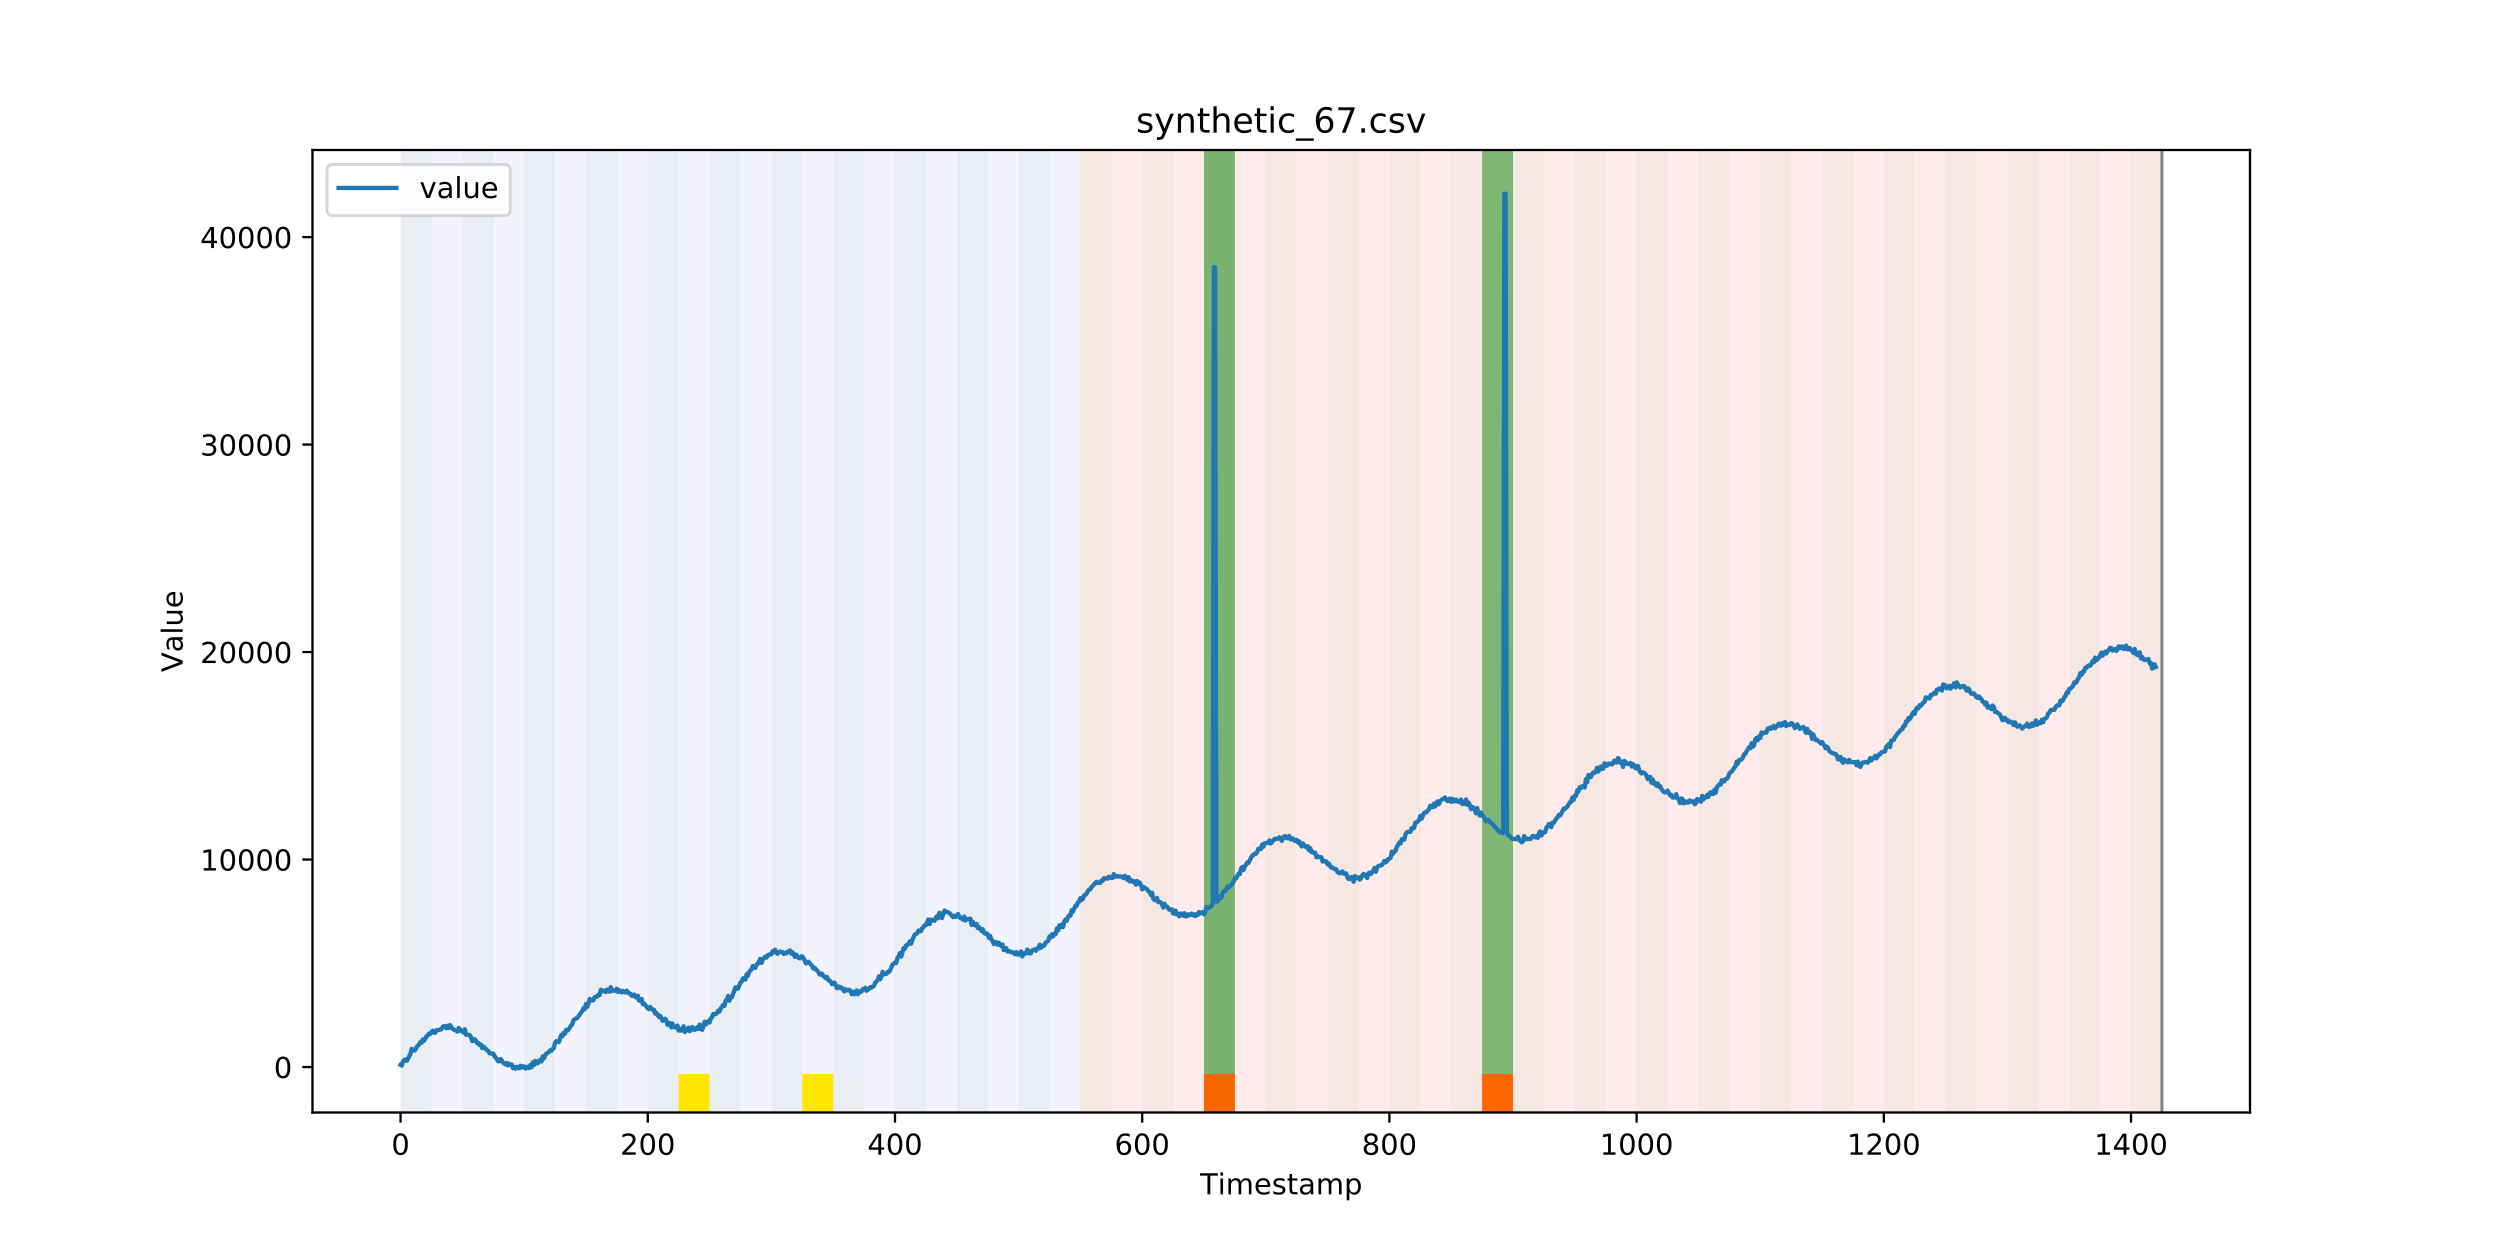 <?xml version="1.0" encoding="utf-8" standalone="no"?>
<!DOCTYPE svg PUBLIC "-//W3C//DTD SVG 1.1//EN"
  "http://www.w3.org/Graphics/SVG/1.1/DTD/svg11.dtd">
<!-- Created with matplotlib (https://matplotlib.org/) -->
<svg height="432pt" version="1.1" viewBox="0 0 864 432" width="864pt" xmlns="http://www.w3.org/2000/svg" xmlns:xlink="http://www.w3.org/1999/xlink">
 <defs>
  <style type="text/css">
*{stroke-linecap:butt;stroke-linejoin:round;}
  </style>
 </defs>
 <g id="figure_1">
  <g id="patch_1">
   <path d="M 0 432 
L 864 432 
L 864 0 
L 0 0 
z
" style="fill:#ffffff;"/>
  </g>
  <g id="axes_1">
   <g id="patch_2">
    <path d="M 108 384.48 
L 777.6 384.48 
L 777.6 51.84 
L 108 51.84 
z
" style="fill:#ffffff;"/>
   </g>
   <g id="patch_3">
    <path clip-path="url(#p580ab14c94)" d="M 138.436 384.48 
L 138.436 51.84 
L 373.384 51.84 
L 373.384 384.48 
z
" style="fill:#0000ff;opacity:0.05;"/>
   </g>
   <g id="patch_4">
    <path clip-path="url(#p580ab14c94)" d="M 373.384 384.48 
L 373.384 51.84 
L 747.164 51.84 
L 747.164 384.48 
z
" style="fill:#ff0000;opacity:0.08;"/>
   </g>
   <g id="patch_5">
    <path clip-path="url(#p580ab14c94)" d="M 138.436 384.48 
L 138.436 51.84 
L 149.116 51.84 
L 149.116 384.48 
z
" style="fill:#008000;opacity:0.04;"/>
   </g>
   <g id="patch_6">
    <path clip-path="url(#p580ab14c94)" d="M 159.795 384.48 
L 159.795 51.84 
L 170.475 51.84 
L 170.475 384.48 
z
" style="fill:#008000;opacity:0.04;"/>
   </g>
   <g id="patch_7">
    <path clip-path="url(#p580ab14c94)" d="M 181.154 384.48 
L 181.154 51.84 
L 191.833 51.84 
L 191.833 384.48 
z
" style="fill:#008000;opacity:0.04;"/>
   </g>
   <g id="patch_8">
    <path clip-path="url(#p580ab14c94)" d="M 416.101 384.48 
L 416.101 371.174 
L 426.781 371.174 
L 426.781 384.48 
z
" style="fill:#ff6600;"/>
   </g>
   <g id="patch_9">
    <path clip-path="url(#p580ab14c94)" d="M 202.513 384.48 
L 202.513 51.84 
L 213.192 51.84 
L 213.192 384.48 
z
" style="fill:#008000;opacity:0.04;"/>
   </g>
   <g id="patch_10">
    <path clip-path="url(#p580ab14c94)" d="M 223.872 384.48 
L 223.872 51.84 
L 234.551 51.84 
L 234.551 384.48 
z
" style="fill:#008000;opacity:0.04;"/>
   </g>
   <g id="patch_11">
    <path clip-path="url(#p580ab14c94)" d="M 234.551 384.48 
L 234.551 371.174 
L 245.231 371.174 
L 245.231 384.48 
z
" style="fill:#ffe500;"/>
   </g>
   <g id="patch_12">
    <path clip-path="url(#p580ab14c94)" d="M 245.231 384.48 
L 245.231 51.84 
L 255.91 51.84 
L 255.91 384.48 
z
" style="fill:#008000;opacity:0.04;"/>
   </g>
   <g id="patch_13">
    <path clip-path="url(#p580ab14c94)" d="M 266.589 384.48 
L 266.589 51.84 
L 277.269 51.84 
L 277.269 384.48 
z
" style="fill:#008000;opacity:0.04;"/>
   </g>
   <g id="patch_14">
    <path clip-path="url(#p580ab14c94)" d="M 277.269 384.48 
L 277.269 371.174 
L 287.948 371.174 
L 287.948 384.48 
z
" style="fill:#ffe500;"/>
   </g>
   <g id="patch_15">
    <path clip-path="url(#p580ab14c94)" d="M 512.216 384.48 
L 512.216 371.174 
L 522.896 371.174 
L 522.896 384.48 
z
" style="fill:#ff6600;"/>
   </g>
   <g id="patch_16">
    <path clip-path="url(#p580ab14c94)" d="M 287.948 384.48 
L 287.948 51.84 
L 298.628 51.84 
L 298.628 384.48 
z
" style="fill:#008000;opacity:0.04;"/>
   </g>
   <g id="patch_17">
    <path clip-path="url(#p580ab14c94)" d="M 309.307 384.48 
L 309.307 51.84 
L 319.987 51.84 
L 319.987 384.48 
z
" style="fill:#008000;opacity:0.04;"/>
   </g>
   <g id="patch_18">
    <path clip-path="url(#p580ab14c94)" d="M 330.666 384.48 
L 330.666 51.84 
L 341.345 51.84 
L 341.345 384.48 
z
" style="fill:#008000;opacity:0.04;"/>
   </g>
   <g id="patch_19">
    <path clip-path="url(#p580ab14c94)" d="M 352.025 384.48 
L 352.025 51.84 
L 362.704 51.84 
L 362.704 384.48 
z
" style="fill:#008000;opacity:0.04;"/>
   </g>
   <g id="patch_20">
    <path clip-path="url(#p580ab14c94)" d="M 373.384 384.48 
L 373.384 51.84 
L 384.063 51.84 
L 384.063 384.48 
z
" style="fill:#008000;opacity:0.04;"/>
   </g>
   <g id="patch_21">
    <path clip-path="url(#p580ab14c94)" d="M 394.743 384.48 
L 394.743 51.84 
L 405.422 51.84 
L 405.422 384.48 
z
" style="fill:#008000;opacity:0.04;"/>
   </g>
   <g id="patch_22">
    <path clip-path="url(#p580ab14c94)" d="M 416.101 384.48 
L 416.101 51.84 
L 426.781 51.84 
L 426.781 384.48 
z
" style="fill:#008000;opacity:0.04;"/>
   </g>
   <g id="patch_23">
    <path clip-path="url(#p580ab14c94)" d="M 416.101 371.174 
L 416.101 51.84 
L 426.781 51.84 
L 426.781 371.174 
z
" style="fill:#008000;opacity:0.5;"/>
   </g>
   <g id="patch_24">
    <path clip-path="url(#p580ab14c94)" d="M 437.46 384.48 
L 437.46 51.84 
L 448.14 51.84 
L 448.14 384.48 
z
" style="fill:#008000;opacity:0.04;"/>
   </g>
   <g id="patch_25">
    <path clip-path="url(#p580ab14c94)" d="M 458.819 384.48 
L 458.819 51.84 
L 469.499 51.84 
L 469.499 384.48 
z
" style="fill:#008000;opacity:0.04;"/>
   </g>
   <g id="patch_26">
    <path clip-path="url(#p580ab14c94)" d="M 480.178 384.48 
L 480.178 51.84 
L 490.857 51.84 
L 490.857 384.48 
z
" style="fill:#008000;opacity:0.04;"/>
   </g>
   <g id="patch_27">
    <path clip-path="url(#p580ab14c94)" d="M 501.537 384.48 
L 501.537 51.84 
L 512.216 51.84 
L 512.216 384.48 
z
" style="fill:#008000;opacity:0.04;"/>
   </g>
   <g id="patch_28">
    <path clip-path="url(#p580ab14c94)" d="M 512.216 371.174 
L 512.216 51.84 
L 522.896 51.84 
L 522.896 371.174 
z
" style="fill:#008000;opacity:0.5;"/>
   </g>
   <g id="patch_29">
    <path clip-path="url(#p580ab14c94)" d="M 522.896 384.48 
L 522.896 51.84 
L 533.575 51.84 
L 533.575 384.48 
z
" style="fill:#008000;opacity:0.04;"/>
   </g>
   <g id="patch_30">
    <path clip-path="url(#p580ab14c94)" d="M 544.255 384.48 
L 544.255 51.84 
L 554.934 51.84 
L 554.934 384.48 
z
" style="fill:#008000;opacity:0.04;"/>
   </g>
   <g id="patch_31">
    <path clip-path="url(#p580ab14c94)" d="M 565.613 384.48 
L 565.613 51.84 
L 576.293 51.84 
L 576.293 384.48 
z
" style="fill:#008000;opacity:0.04;"/>
   </g>
   <g id="patch_32">
    <path clip-path="url(#p580ab14c94)" d="M 586.972 384.48 
L 586.972 51.84 
L 597.652 51.84 
L 597.652 384.48 
z
" style="fill:#008000;opacity:0.04;"/>
   </g>
   <g id="patch_33">
    <path clip-path="url(#p580ab14c94)" d="M 608.331 384.48 
L 608.331 51.84 
L 619.011 51.84 
L 619.011 384.48 
z
" style="fill:#008000;opacity:0.04;"/>
   </g>
   <g id="patch_34">
    <path clip-path="url(#p580ab14c94)" d="M 629.69 384.48 
L 629.69 51.84 
L 640.369 51.84 
L 640.369 384.48 
z
" style="fill:#008000;opacity:0.04;"/>
   </g>
   <g id="patch_35">
    <path clip-path="url(#p580ab14c94)" d="M 651.049 384.48 
L 651.049 51.84 
L 661.728 51.84 
L 661.728 384.48 
z
" style="fill:#008000;opacity:0.04;"/>
   </g>
   <g id="patch_36">
    <path clip-path="url(#p580ab14c94)" d="M 672.408 384.48 
L 672.408 51.84 
L 683.087 51.84 
L 683.087 384.48 
z
" style="fill:#008000;opacity:0.04;"/>
   </g>
   <g id="patch_37">
    <path clip-path="url(#p580ab14c94)" d="M 693.767 384.48 
L 693.767 51.84 
L 704.446 51.84 
L 704.446 384.48 
z
" style="fill:#008000;opacity:0.04;"/>
   </g>
   <g id="patch_38">
    <path clip-path="url(#p580ab14c94)" d="M 715.125 384.48 
L 715.125 51.84 
L 725.805 51.84 
L 725.805 384.48 
z
" style="fill:#008000;opacity:0.04;"/>
   </g>
   <g id="patch_39">
    <path clip-path="url(#p580ab14c94)" d="M 736.484 384.48 
L 736.484 51.84 
L 747.164 51.84 
L 747.164 384.48 
z
" style="fill:#008000;opacity:0.04;"/>
   </g>
   <g id="matplotlib.axis_1">
    <g id="xtick_1">
     <g id="line2d_1">
      <defs>
       <path d="M 0 0 
L 0 3.5 
" id="mf836c9529a" style="stroke:#000000;stroke-width:0.8;"/>
      </defs>
      <g>
       <use style="stroke:#000000;stroke-width:0.8;" x="138.436" xlink:href="#mf836c9529a" y="384.48"/>
      </g>
     </g>
     <g id="text_1">
      <!-- 0 -->
      <defs>
       <path d="M 31.781 66.406 
Q 24.172 66.406 20.328 58.906 
Q 16.5 51.422 16.5 36.375 
Q 16.5 21.391 20.328 13.891 
Q 24.172 6.391 31.781 6.391 
Q 39.453 6.391 43.281 13.891 
Q 47.125 21.391 47.125 36.375 
Q 47.125 51.422 43.281 58.906 
Q 39.453 66.406 31.781 66.406 
z
M 31.781 74.219 
Q 44.047 74.219 50.516 64.516 
Q 56.984 54.828 56.984 36.375 
Q 56.984 17.969 50.516 8.266 
Q 44.047 -1.422 31.781 -1.422 
Q 19.531 -1.422 13.062 8.266 
Q 6.594 17.969 6.594 36.375 
Q 6.594 54.828 13.062 64.516 
Q 19.531 74.219 31.781 74.219 
z
" id="DejaVuSans-48"/>
      </defs>
      <g transform="translate(135.255 399.078)scale(0.1 -0.1)">
       <use xlink:href="#DejaVuSans-48"/>
      </g>
     </g>
    </g>
    <g id="xtick_2">
     <g id="line2d_2">
      <g>
       <use style="stroke:#000000;stroke-width:0.8;" x="223.872" xlink:href="#mf836c9529a" y="384.48"/>
      </g>
     </g>
     <g id="text_2">
      <!-- 200 -->
      <defs>
       <path d="M 19.188 8.297 
L 53.609 8.297 
L 53.609 0 
L 7.328 0 
L 7.328 8.297 
Q 12.938 14.109 22.625 23.891 
Q 32.328 33.688 34.812 36.531 
Q 39.547 41.844 41.422 45.531 
Q 43.312 49.219 43.312 52.781 
Q 43.312 58.594 39.234 62.25 
Q 35.156 65.922 28.609 65.922 
Q 23.969 65.922 18.812 64.312 
Q 13.672 62.703 7.812 59.422 
L 7.812 69.391 
Q 13.766 71.781 18.938 73 
Q 24.125 74.219 28.422 74.219 
Q 39.75 74.219 46.484 68.547 
Q 53.219 62.891 53.219 53.422 
Q 53.219 48.922 51.531 44.891 
Q 49.859 40.875 45.406 35.406 
Q 44.188 33.984 37.641 27.219 
Q 31.109 20.453 19.188 8.297 
z
" id="DejaVuSans-50"/>
      </defs>
      <g transform="translate(214.328 399.078)scale(0.1 -0.1)">
       <use xlink:href="#DejaVuSans-50"/>
       <use x="63.623" xlink:href="#DejaVuSans-48"/>
       <use x="127.246" xlink:href="#DejaVuSans-48"/>
      </g>
     </g>
    </g>
    <g id="xtick_3">
     <g id="line2d_3">
      <g>
       <use style="stroke:#000000;stroke-width:0.8;" x="309.307" xlink:href="#mf836c9529a" y="384.48"/>
      </g>
     </g>
     <g id="text_3">
      <!-- 400 -->
      <defs>
       <path d="M 37.797 64.312 
L 12.891 25.391 
L 37.797 25.391 
z
M 35.203 72.906 
L 47.609 72.906 
L 47.609 25.391 
L 58.016 25.391 
L 58.016 17.188 
L 47.609 17.188 
L 47.609 0 
L 37.797 0 
L 37.797 17.188 
L 4.891 17.188 
L 4.891 26.703 
z
" id="DejaVuSans-52"/>
      </defs>
      <g transform="translate(299.763 399.078)scale(0.1 -0.1)">
       <use xlink:href="#DejaVuSans-52"/>
       <use x="63.623" xlink:href="#DejaVuSans-48"/>
       <use x="127.246" xlink:href="#DejaVuSans-48"/>
      </g>
     </g>
    </g>
    <g id="xtick_4">
     <g id="line2d_4">
      <g>
       <use style="stroke:#000000;stroke-width:0.8;" x="394.743" xlink:href="#mf836c9529a" y="384.48"/>
      </g>
     </g>
     <g id="text_4">
      <!-- 600 -->
      <defs>
       <path d="M 33.016 40.375 
Q 26.375 40.375 22.484 35.828 
Q 18.609 31.297 18.609 23.391 
Q 18.609 15.531 22.484 10.953 
Q 26.375 6.391 33.016 6.391 
Q 39.656 6.391 43.531 10.953 
Q 47.406 15.531 47.406 23.391 
Q 47.406 31.297 43.531 35.828 
Q 39.656 40.375 33.016 40.375 
z
M 52.594 71.297 
L 52.594 62.312 
Q 48.875 64.062 45.094 64.984 
Q 41.312 65.922 37.594 65.922 
Q 27.828 65.922 22.672 59.328 
Q 17.531 52.734 16.797 39.406 
Q 19.672 43.656 24.016 45.922 
Q 28.375 48.188 33.594 48.188 
Q 44.578 48.188 50.953 41.516 
Q 57.328 34.859 57.328 23.391 
Q 57.328 12.156 50.688 5.359 
Q 44.047 -1.422 33.016 -1.422 
Q 20.359 -1.422 13.672 8.266 
Q 6.984 17.969 6.984 36.375 
Q 6.984 53.656 15.188 63.938 
Q 23.391 74.219 37.203 74.219 
Q 40.922 74.219 44.703 73.484 
Q 48.484 72.75 52.594 71.297 
z
" id="DejaVuSans-54"/>
      </defs>
      <g transform="translate(385.199 399.078)scale(0.1 -0.1)">
       <use xlink:href="#DejaVuSans-54"/>
       <use x="63.623" xlink:href="#DejaVuSans-48"/>
       <use x="127.246" xlink:href="#DejaVuSans-48"/>
      </g>
     </g>
    </g>
    <g id="xtick_5">
     <g id="line2d_5">
      <g>
       <use style="stroke:#000000;stroke-width:0.8;" x="480.178" xlink:href="#mf836c9529a" y="384.48"/>
      </g>
     </g>
     <g id="text_5">
      <!-- 800 -->
      <defs>
       <path d="M 31.781 34.625 
Q 24.75 34.625 20.719 30.859 
Q 16.703 27.094 16.703 20.516 
Q 16.703 13.922 20.719 10.156 
Q 24.75 6.391 31.781 6.391 
Q 38.812 6.391 42.859 10.172 
Q 46.922 13.969 46.922 20.516 
Q 46.922 27.094 42.891 30.859 
Q 38.875 34.625 31.781 34.625 
z
M 21.922 38.812 
Q 15.578 40.375 12.031 44.719 
Q 8.5 49.078 8.5 55.328 
Q 8.5 64.062 14.719 69.141 
Q 20.953 74.219 31.781 74.219 
Q 42.672 74.219 48.875 69.141 
Q 55.078 64.062 55.078 55.328 
Q 55.078 49.078 51.531 44.719 
Q 48 40.375 41.703 38.812 
Q 48.828 37.156 52.797 32.312 
Q 56.781 27.484 56.781 20.516 
Q 56.781 9.906 50.312 4.234 
Q 43.844 -1.422 31.781 -1.422 
Q 19.734 -1.422 13.25 4.234 
Q 6.781 9.906 6.781 20.516 
Q 6.781 27.484 10.781 32.312 
Q 14.797 37.156 21.922 38.812 
z
M 18.312 54.391 
Q 18.312 48.734 21.844 45.562 
Q 25.391 42.391 31.781 42.391 
Q 38.141 42.391 41.719 45.562 
Q 45.312 48.734 45.312 54.391 
Q 45.312 60.062 41.719 63.234 
Q 38.141 66.406 31.781 66.406 
Q 25.391 66.406 21.844 63.234 
Q 18.312 60.062 18.312 54.391 
z
" id="DejaVuSans-56"/>
      </defs>
      <g transform="translate(470.634 399.078)scale(0.1 -0.1)">
       <use xlink:href="#DejaVuSans-56"/>
       <use x="63.623" xlink:href="#DejaVuSans-48"/>
       <use x="127.246" xlink:href="#DejaVuSans-48"/>
      </g>
     </g>
    </g>
    <g id="xtick_6">
     <g id="line2d_6">
      <g>
       <use style="stroke:#000000;stroke-width:0.8;" x="565.613" xlink:href="#mf836c9529a" y="384.48"/>
      </g>
     </g>
     <g id="text_6">
      <!-- 1000 -->
      <defs>
       <path d="M 12.406 8.297 
L 28.516 8.297 
L 28.516 63.922 
L 10.984 60.406 
L 10.984 69.391 
L 28.422 72.906 
L 38.281 72.906 
L 38.281 8.297 
L 54.391 8.297 
L 54.391 0 
L 12.406 0 
z
" id="DejaVuSans-49"/>
      </defs>
      <g transform="translate(552.888 399.078)scale(0.1 -0.1)">
       <use xlink:href="#DejaVuSans-49"/>
       <use x="63.623" xlink:href="#DejaVuSans-48"/>
       <use x="127.246" xlink:href="#DejaVuSans-48"/>
       <use x="190.869" xlink:href="#DejaVuSans-48"/>
      </g>
     </g>
    </g>
    <g id="xtick_7">
     <g id="line2d_7">
      <g>
       <use style="stroke:#000000;stroke-width:0.8;" x="651.049" xlink:href="#mf836c9529a" y="384.48"/>
      </g>
     </g>
     <g id="text_7">
      <!-- 1200 -->
      <g transform="translate(638.324 399.078)scale(0.1 -0.1)">
       <use xlink:href="#DejaVuSans-49"/>
       <use x="63.623" xlink:href="#DejaVuSans-50"/>
       <use x="127.246" xlink:href="#DejaVuSans-48"/>
       <use x="190.869" xlink:href="#DejaVuSans-48"/>
      </g>
     </g>
    </g>
    <g id="xtick_8">
     <g id="line2d_8">
      <g>
       <use style="stroke:#000000;stroke-width:0.8;" x="736.484" xlink:href="#mf836c9529a" y="384.48"/>
      </g>
     </g>
     <g id="text_8">
      <!-- 1400 -->
      <g transform="translate(723.759 399.078)scale(0.1 -0.1)">
       <use xlink:href="#DejaVuSans-49"/>
       <use x="63.623" xlink:href="#DejaVuSans-52"/>
       <use x="127.246" xlink:href="#DejaVuSans-48"/>
       <use x="190.869" xlink:href="#DejaVuSans-48"/>
      </g>
     </g>
    </g>
    <g id="text_9">
     <!-- Timestamp -->
     <defs>
      <path d="M -0.297 72.906 
L 61.375 72.906 
L 61.375 64.594 
L 35.5 64.594 
L 35.5 0 
L 25.594 0 
L 25.594 64.594 
L -0.297 64.594 
z
" id="DejaVuSans-84"/>
      <path d="M 9.422 54.688 
L 18.406 54.688 
L 18.406 0 
L 9.422 0 
z
M 9.422 75.984 
L 18.406 75.984 
L 18.406 64.594 
L 9.422 64.594 
z
" id="DejaVuSans-105"/>
      <path d="M 52 44.188 
Q 55.375 50.25 60.062 53.125 
Q 64.75 56 71.094 56 
Q 79.641 56 84.281 50.016 
Q 88.922 44.047 88.922 33.016 
L 88.922 0 
L 79.891 0 
L 79.891 32.719 
Q 79.891 40.578 77.094 44.375 
Q 74.312 48.188 68.609 48.188 
Q 61.625 48.188 57.562 43.547 
Q 53.516 38.922 53.516 30.906 
L 53.516 0 
L 44.484 0 
L 44.484 32.719 
Q 44.484 40.625 41.703 44.406 
Q 38.922 48.188 33.109 48.188 
Q 26.219 48.188 22.156 43.531 
Q 18.109 38.875 18.109 30.906 
L 18.109 0 
L 9.078 0 
L 9.078 54.688 
L 18.109 54.688 
L 18.109 46.188 
Q 21.188 51.219 25.484 53.609 
Q 29.781 56 35.688 56 
Q 41.656 56 45.828 52.969 
Q 50 49.953 52 44.188 
z
" id="DejaVuSans-109"/>
      <path d="M 56.203 29.594 
L 56.203 25.203 
L 14.891 25.203 
Q 15.484 15.922 20.484 11.062 
Q 25.484 6.203 34.422 6.203 
Q 39.594 6.203 44.453 7.469 
Q 49.312 8.734 54.109 11.281 
L 54.109 2.781 
Q 49.266 0.734 44.188 -0.344 
Q 39.109 -1.422 33.891 -1.422 
Q 20.797 -1.422 13.156 6.188 
Q 5.516 13.812 5.516 26.812 
Q 5.516 40.234 12.766 48.109 
Q 20.016 56 32.328 56 
Q 43.359 56 49.781 48.891 
Q 56.203 41.797 56.203 29.594 
z
M 47.219 32.234 
Q 47.125 39.594 43.094 43.984 
Q 39.062 48.391 32.422 48.391 
Q 24.906 48.391 20.391 44.141 
Q 15.875 39.891 15.188 32.172 
z
" id="DejaVuSans-101"/>
      <path d="M 44.281 53.078 
L 44.281 44.578 
Q 40.484 46.531 36.375 47.5 
Q 32.281 48.484 27.875 48.484 
Q 21.188 48.484 17.844 46.438 
Q 14.5 44.391 14.5 40.281 
Q 14.5 37.156 16.891 35.375 
Q 19.281 33.594 26.516 31.984 
L 29.594 31.297 
Q 39.156 29.25 43.188 25.516 
Q 47.219 21.781 47.219 15.094 
Q 47.219 7.469 41.188 3.016 
Q 35.156 -1.422 24.609 -1.422 
Q 20.219 -1.422 15.453 -0.562 
Q 10.688 0.297 5.422 2 
L 5.422 11.281 
Q 10.406 8.688 15.234 7.391 
Q 20.062 6.109 24.812 6.109 
Q 31.156 6.109 34.562 8.281 
Q 37.984 10.453 37.984 14.406 
Q 37.984 18.062 35.516 20.016 
Q 33.062 21.969 24.703 23.781 
L 21.578 24.516 
Q 13.234 26.266 9.516 29.906 
Q 5.812 33.547 5.812 39.891 
Q 5.812 47.609 11.281 51.797 
Q 16.75 56 26.812 56 
Q 31.781 56 36.172 55.266 
Q 40.578 54.547 44.281 53.078 
z
" id="DejaVuSans-115"/>
      <path d="M 18.312 70.219 
L 18.312 54.688 
L 36.812 54.688 
L 36.812 47.703 
L 18.312 47.703 
L 18.312 18.016 
Q 18.312 11.328 20.141 9.422 
Q 21.969 7.516 27.594 7.516 
L 36.812 7.516 
L 36.812 0 
L 27.594 0 
Q 17.188 0 13.234 3.875 
Q 9.281 7.766 9.281 18.016 
L 9.281 47.703 
L 2.688 47.703 
L 2.688 54.688 
L 9.281 54.688 
L 9.281 70.219 
z
" id="DejaVuSans-116"/>
      <path d="M 34.281 27.484 
Q 23.391 27.484 19.188 25 
Q 14.984 22.516 14.984 16.5 
Q 14.984 11.719 18.141 8.906 
Q 21.297 6.109 26.703 6.109 
Q 34.188 6.109 38.703 11.406 
Q 43.219 16.703 43.219 25.484 
L 43.219 27.484 
z
M 52.203 31.203 
L 52.203 0 
L 43.219 0 
L 43.219 8.297 
Q 40.141 3.328 35.547 0.953 
Q 30.953 -1.422 24.312 -1.422 
Q 15.922 -1.422 10.953 3.297 
Q 6 8.016 6 15.922 
Q 6 25.141 12.172 29.828 
Q 18.359 34.516 30.609 34.516 
L 43.219 34.516 
L 43.219 35.406 
Q 43.219 41.609 39.141 45 
Q 35.062 48.391 27.688 48.391 
Q 23 48.391 18.547 47.266 
Q 14.109 46.141 10.016 43.891 
L 10.016 52.203 
Q 14.938 54.109 19.578 55.047 
Q 24.219 56 28.609 56 
Q 40.484 56 46.344 49.844 
Q 52.203 43.703 52.203 31.203 
z
" id="DejaVuSans-97"/>
      <path d="M 18.109 8.203 
L 18.109 -20.797 
L 9.078 -20.797 
L 9.078 54.688 
L 18.109 54.688 
L 18.109 46.391 
Q 20.953 51.266 25.266 53.625 
Q 29.594 56 35.594 56 
Q 45.562 56 51.781 48.094 
Q 58.016 40.188 58.016 27.297 
Q 58.016 14.406 51.781 6.484 
Q 45.562 -1.422 35.594 -1.422 
Q 29.594 -1.422 25.266 0.953 
Q 20.953 3.328 18.109 8.203 
z
M 48.688 27.297 
Q 48.688 37.203 44.609 42.844 
Q 40.531 48.484 33.406 48.484 
Q 26.266 48.484 22.188 42.844 
Q 18.109 37.203 18.109 27.297 
Q 18.109 17.391 22.188 11.75 
Q 26.266 6.109 33.406 6.109 
Q 40.531 6.109 44.609 11.75 
Q 48.688 17.391 48.688 27.297 
z
" id="DejaVuSans-112"/>
     </defs>
     <g transform="translate(414.739 412.757)scale(0.1 -0.1)">
      <use xlink:href="#DejaVuSans-84"/>
      <use x="61.037" xlink:href="#DejaVuSans-105"/>
      <use x="88.82" xlink:href="#DejaVuSans-109"/>
      <use x="186.232" xlink:href="#DejaVuSans-101"/>
      <use x="247.756" xlink:href="#DejaVuSans-115"/>
      <use x="299.855" xlink:href="#DejaVuSans-116"/>
      <use x="339.064" xlink:href="#DejaVuSans-97"/>
      <use x="400.344" xlink:href="#DejaVuSans-109"/>
      <use x="497.756" xlink:href="#DejaVuSans-112"/>
     </g>
    </g>
   </g>
   <g id="matplotlib.axis_2">
    <g id="ytick_1">
     <g id="line2d_9">
      <defs>
       <path d="M 0 0 
L -3.5 0 
" id="md4718e8de6" style="stroke:#000000;stroke-width:0.8;"/>
      </defs>
      <g>
       <use style="stroke:#000000;stroke-width:0.8;" x="108" xlink:href="#md4718e8de6" y="368.76"/>
      </g>
     </g>
     <g id="text_10">
      <!-- 0 -->
      <g transform="translate(94.638 372.56)scale(0.1 -0.1)">
       <use xlink:href="#DejaVuSans-48"/>
      </g>
     </g>
    </g>
    <g id="ytick_2">
     <g id="line2d_10">
      <g>
       <use style="stroke:#000000;stroke-width:0.8;" x="108" xlink:href="#md4718e8de6" y="297.055"/>
      </g>
     </g>
     <g id="text_11">
      <!-- 10000 -->
      <g transform="translate(69.188 300.855)scale(0.1 -0.1)">
       <use xlink:href="#DejaVuSans-49"/>
       <use x="63.623" xlink:href="#DejaVuSans-48"/>
       <use x="127.246" xlink:href="#DejaVuSans-48"/>
       <use x="190.869" xlink:href="#DejaVuSans-48"/>
       <use x="254.492" xlink:href="#DejaVuSans-48"/>
      </g>
     </g>
    </g>
    <g id="ytick_3">
     <g id="line2d_11">
      <g>
       <use style="stroke:#000000;stroke-width:0.8;" x="108" xlink:href="#md4718e8de6" y="225.351"/>
      </g>
     </g>
     <g id="text_12">
      <!-- 20000 -->
      <g transform="translate(69.188 229.15)scale(0.1 -0.1)">
       <use xlink:href="#DejaVuSans-50"/>
       <use x="63.623" xlink:href="#DejaVuSans-48"/>
       <use x="127.246" xlink:href="#DejaVuSans-48"/>
       <use x="190.869" xlink:href="#DejaVuSans-48"/>
       <use x="254.492" xlink:href="#DejaVuSans-48"/>
      </g>
     </g>
    </g>
    <g id="ytick_4">
     <g id="line2d_12">
      <g>
       <use style="stroke:#000000;stroke-width:0.8;" x="108" xlink:href="#md4718e8de6" y="153.646"/>
      </g>
     </g>
     <g id="text_13">
      <!-- 30000 -->
      <defs>
       <path d="M 40.578 39.312 
Q 47.656 37.797 51.625 33 
Q 55.609 28.219 55.609 21.188 
Q 55.609 10.406 48.188 4.484 
Q 40.766 -1.422 27.094 -1.422 
Q 22.516 -1.422 17.656 -0.516 
Q 12.797 0.391 7.625 2.203 
L 7.625 11.719 
Q 11.719 9.328 16.594 8.109 
Q 21.484 6.891 26.812 6.891 
Q 36.078 6.891 40.938 10.547 
Q 45.797 14.203 45.797 21.188 
Q 45.797 27.641 41.281 31.266 
Q 36.766 34.906 28.719 34.906 
L 20.219 34.906 
L 20.219 43.016 
L 29.109 43.016 
Q 36.375 43.016 40.234 45.922 
Q 44.094 48.828 44.094 54.297 
Q 44.094 59.906 40.109 62.906 
Q 36.141 65.922 28.719 65.922 
Q 24.656 65.922 20.016 65.031 
Q 15.375 64.156 9.812 62.312 
L 9.812 71.094 
Q 15.438 72.656 20.344 73.438 
Q 25.25 74.219 29.594 74.219 
Q 40.828 74.219 47.359 69.109 
Q 53.906 64.016 53.906 55.328 
Q 53.906 49.266 50.438 45.094 
Q 46.969 40.922 40.578 39.312 
z
" id="DejaVuSans-51"/>
      </defs>
      <g transform="translate(69.188 157.445)scale(0.1 -0.1)">
       <use xlink:href="#DejaVuSans-51"/>
       <use x="63.623" xlink:href="#DejaVuSans-48"/>
       <use x="127.246" xlink:href="#DejaVuSans-48"/>
       <use x="190.869" xlink:href="#DejaVuSans-48"/>
       <use x="254.492" xlink:href="#DejaVuSans-48"/>
      </g>
     </g>
    </g>
    <g id="ytick_5">
     <g id="line2d_13">
      <g>
       <use style="stroke:#000000;stroke-width:0.8;" x="108" xlink:href="#md4718e8de6" y="81.941"/>
      </g>
     </g>
     <g id="text_14">
      <!-- 40000 -->
      <g transform="translate(69.188 85.74)scale(0.1 -0.1)">
       <use xlink:href="#DejaVuSans-52"/>
       <use x="63.623" xlink:href="#DejaVuSans-48"/>
       <use x="127.246" xlink:href="#DejaVuSans-48"/>
       <use x="190.869" xlink:href="#DejaVuSans-48"/>
       <use x="254.492" xlink:href="#DejaVuSans-48"/>
      </g>
     </g>
    </g>
    <g id="text_15">
     <!-- Value -->
     <defs>
      <path d="M 28.609 0 
L 0.781 72.906 
L 11.078 72.906 
L 34.188 11.531 
L 57.328 72.906 
L 67.578 72.906 
L 39.797 0 
z
" id="DejaVuSans-86"/>
      <path d="M 9.422 75.984 
L 18.406 75.984 
L 18.406 0 
L 9.422 0 
z
" id="DejaVuSans-108"/>
      <path d="M 8.5 21.578 
L 8.5 54.688 
L 17.484 54.688 
L 17.484 21.922 
Q 17.484 14.156 20.5 10.266 
Q 23.531 6.391 29.594 6.391 
Q 36.859 6.391 41.078 11.031 
Q 45.312 15.672 45.312 23.688 
L 45.312 54.688 
L 54.297 54.688 
L 54.297 0 
L 45.312 0 
L 45.312 8.406 
Q 42.047 3.422 37.719 1 
Q 33.406 -1.422 27.688 -1.422 
Q 18.266 -1.422 13.375 4.438 
Q 8.5 10.297 8.5 21.578 
z
M 31.109 56 
z
" id="DejaVuSans-117"/>
     </defs>
     <g transform="translate(63.108 232.273)rotate(-90)scale(0.1 -0.1)">
      <use xlink:href="#DejaVuSans-86"/>
      <use x="68.299" xlink:href="#DejaVuSans-97"/>
      <use x="129.578" xlink:href="#DejaVuSans-108"/>
      <use x="157.361" xlink:href="#DejaVuSans-117"/>
      <use x="220.74" xlink:href="#DejaVuSans-101"/>
     </g>
    </g>
   </g>
   <g id="line2d_14">
    <path clip-path="url(#p580ab14c94)" d="M 138.436 368.02 
L 138.864 368.266 
L 139.291 366.861 
L 139.718 366.329 
L 140.145 366.209 
L 140.572 366.651 
L 141.854 364.243 
L 142.281 362.489 
L 143.135 363.092 
L 143.562 362.771 
L 143.99 361.847 
L 144.844 360.973 
L 145.271 360.187 
L 145.698 360.337 
L 146.126 359.243 
L 146.553 359.694 
L 147.407 358.119 
L 147.834 357.894 
L 148.261 357.221 
L 148.689 357.348 
L 149.543 356.201 
L 149.97 356.853 
L 150.397 356.923 
L 150.824 356.034 
L 151.679 355.976 
L 152.106 355.773 
L 152.533 355.758 
L 152.96 354.953 
L 153.388 354.655 
L 153.815 354.676 
L 154.242 355.361 
L 154.669 354.494 
L 155.096 355.27 
L 155.523 354.258 
L 156.378 355.495 
L 157.232 356.05 
L 157.659 356.124 
L 158.087 356.522 
L 158.514 355.299 
L 158.941 355.644 
L 159.368 356.38 
L 159.795 356.343 
L 160.222 356.899 
L 160.65 355.709 
L 161.077 357.616 
L 161.504 357.511 
L 162.358 357.751 
L 162.785 358.462 
L 163.213 359.825 
L 163.64 359.664 
L 164.067 359.175 
L 164.494 359.707 
L 164.921 360.531 
L 165.349 360.467 
L 165.776 361.184 
L 166.203 361.01 
L 166.63 362.226 
L 167.057 361.682 
L 168.339 362.965 
L 168.766 363.208 
L 169.193 364.032 
L 169.62 364.119 
L 170.047 364.072 
L 170.475 364.195 
L 170.902 365.021 
L 171.329 365.484 
L 172.183 366.788 
L 172.611 366.762 
L 173.038 366.006 
L 173.465 366.527 
L 173.892 367.294 
L 174.746 367.877 
L 175.174 367.373 
L 175.601 368.222 
L 176.028 367.626 
L 176.455 368.103 
L 176.882 367.919 
L 177.309 369.155 
L 177.737 368.816 
L 178.164 369.36 
L 178.591 368.679 
L 179.445 369.206 
L 179.873 368.33 
L 180.3 368.942 
L 180.727 368.518 
L 181.154 368.572 
L 181.581 369.288 
L 182.008 369.108 
L 182.436 368.65 
L 182.863 369.107 
L 183.29 368.075 
L 183.717 368.836 
L 184.144 367.15 
L 184.571 368.006 
L 184.999 366.649 
L 185.426 367.445 
L 185.853 367.442 
L 186.28 366.627 
L 186.707 366.299 
L 187.135 366.824 
L 187.562 365.068 
L 187.989 365.794 
L 188.416 364.656 
L 188.843 364.161 
L 189.698 363.6 
L 190.125 362.98 
L 190.552 363.153 
L 190.979 362.534 
L 191.406 362.196 
L 191.833 360.318 
L 192.261 359.843 
L 192.688 359.947 
L 193.115 360.174 
L 193.969 357.689 
L 194.397 358.149 
L 194.824 356.944 
L 195.251 357.287 
L 195.678 355.878 
L 196.105 356.152 
L 196.532 355.729 
L 197.387 354.421 
L 197.814 353.884 
L 198.241 352.489 
L 198.668 352.282 
L 199.096 351.937 
L 199.523 351.789 
L 201.231 349.401 
L 201.659 348.443 
L 202.086 348.806 
L 202.513 346.992 
L 202.94 347.957 
L 203.367 346.902 
L 203.794 345.225 
L 204.222 345.572 
L 204.649 345.765 
L 205.076 345.706 
L 205.503 344.615 
L 206.358 344.45 
L 206.785 343.8 
L 207.212 343.934 
L 207.639 342.074 
L 208.493 342.578 
L 208.921 342.417 
L 209.348 342.883 
L 209.775 342.003 
L 210.202 342.501 
L 210.629 342.728 
L 211.056 341.168 
L 211.484 342.534 
L 211.911 342.167 
L 212.765 342.476 
L 213.192 341.708 
L 213.62 342.829 
L 214.047 342.22 
L 214.474 342.489 
L 214.901 343.005 
L 215.328 342.454 
L 216.183 343.017 
L 216.61 342.392 
L 217.464 343.34 
L 217.891 343.44 
L 218.318 344.136 
L 218.746 344.119 
L 219.173 343.724 
L 219.6 344.576 
L 220.027 344.78 
L 220.454 344.137 
L 220.882 345.843 
L 221.309 345.321 
L 221.736 345.233 
L 222.163 347.029 
L 222.59 346.827 
L 223.872 348.447 
L 224.299 348.737 
L 224.726 348.003 
L 225.153 348.716 
L 225.58 348.992 
L 226.008 348.962 
L 226.435 350.307 
L 226.862 350.068 
L 227.716 351.451 
L 228.144 351.071 
L 228.998 352.758 
L 229.425 352.659 
L 229.852 352.09 
L 230.279 352.557 
L 230.707 354.187 
L 231.134 353.675 
L 231.561 353.558 
L 231.988 355.068 
L 232.415 353.76 
L 232.842 354.974 
L 233.27 354.762 
L 233.697 355.19 
L 234.124 354.46 
L 234.551 356.166 
L 234.978 355.623 
L 235.406 356.212 
L 236.26 354.701 
L 236.687 356.662 
L 237.114 355.957 
L 237.541 356.014 
L 237.969 355.147 
L 238.396 356.403 
L 239.25 354.917 
L 239.677 355.82 
L 240.104 355.932 
L 240.959 355.022 
L 241.386 355.614 
L 241.813 354.075 
L 242.24 354.672 
L 242.668 355.911 
L 243.095 354.733 
L 243.522 353.098 
L 243.949 354.08 
L 244.376 353.313 
L 244.803 352.898 
L 245.231 353.374 
L 245.658 351.935 
L 246.085 351.576 
L 246.512 350.427 
L 247.367 350.473 
L 247.794 350.101 
L 248.221 349.282 
L 248.648 349.561 
L 249.075 348.563 
L 249.93 347.318 
L 250.357 347.652 
L 250.784 345.798 
L 251.211 345.646 
L 251.638 344.182 
L 252.065 345.869 
L 252.493 344.652 
L 252.92 344.665 
L 254.201 341.238 
L 254.629 341.767 
L 255.056 341.59 
L 255.91 339.55 
L 256.337 339.222 
L 256.764 338.099 
L 257.619 338.539 
L 258.046 336.692 
L 258.473 337.229 
L 258.9 335.845 
L 259.755 334.998 
L 260.182 333.84 
L 260.609 334.368 
L 261.036 334.492 
L 261.463 333.366 
L 261.891 333.107 
L 262.745 331.388 
L 263.172 332.783 
L 263.599 331.631 
L 264.454 330.619 
L 264.881 330.972 
L 265.308 330.156 
L 265.735 329.919 
L 266.162 329.899 
L 266.589 329.756 
L 267.017 328.767 
L 267.444 329.013 
L 267.871 328.225 
L 268.298 329.243 
L 268.725 329.648 
L 269.153 329.145 
L 269.58 328.844 
L 270.434 329.07 
L 270.861 329.678 
L 271.288 329.316 
L 271.716 329.525 
L 272.143 328.886 
L 272.57 328.964 
L 272.997 328.472 
L 273.424 329.559 
L 273.851 329.062 
L 274.706 330.676 
L 275.133 329.889 
L 275.56 330.597 
L 275.987 330.995 
L 276.415 331.207 
L 276.842 330.533 
L 277.269 330.567 
L 277.696 331.146 
L 278.55 332.943 
L 278.978 332.487 
L 279.405 332.366 
L 280.686 333.861 
L 281.113 334.762 
L 281.541 334.47 
L 281.968 335.033 
L 282.822 335.901 
L 283.249 336.757 
L 283.677 336.838 
L 284.104 336.512 
L 284.531 337.246 
L 285.385 338.075 
L 285.812 337.616 
L 286.24 338.661 
L 286.667 338.878 
L 287.094 339.254 
L 287.521 340.136 
L 287.948 339.985 
L 288.376 339.59 
L 288.803 340.294 
L 289.23 341.535 
L 289.657 341.011 
L 290.084 341.005 
L 290.511 341.554 
L 290.939 341.326 
L 291.793 342.627 
L 292.22 341.877 
L 292.647 342.253 
L 293.074 342.23 
L 293.502 342.077 
L 293.929 342.587 
L 294.356 343.577 
L 294.783 342.726 
L 295.21 343.64 
L 295.638 343.074 
L 296.065 342.295 
L 296.492 343.611 
L 296.919 342.614 
L 297.346 342.89 
L 297.773 342.623 
L 298.201 341.841 
L 298.628 341.953 
L 299.055 341.352 
L 299.482 342.392 
L 300.336 341.744 
L 300.764 341.168 
L 301.191 341.333 
L 301.618 340.942 
L 302.045 340.704 
L 302.472 339.563 
L 302.9 339.237 
L 303.327 338.677 
L 303.754 337.399 
L 304.181 338.44 
L 304.608 337.577 
L 305.035 335.826 
L 305.463 336.752 
L 305.89 336.607 
L 306.317 336.588 
L 306.744 335.881 
L 307.171 335.961 
L 307.598 335.39 
L 308.453 333.376 
L 309.307 332.655 
L 309.734 332.833 
L 310.162 331.016 
L 310.589 330.56 
L 311.016 329.41 
L 311.443 330.615 
L 312.297 327.652 
L 312.725 327.922 
L 313.152 326.717 
L 313.579 326.574 
L 314.006 326.244 
L 314.433 325.302 
L 314.86 326.143 
L 315.715 323.86 
L 316.142 322.969 
L 316.996 322.552 
L 317.424 321.587 
L 318.278 321.801 
L 318.705 320.808 
L 319.132 320.45 
L 319.559 319.765 
L 319.987 319.75 
L 320.841 317.765 
L 321.268 319.384 
L 321.695 317.847 
L 322.122 318.206 
L 322.55 317.871 
L 322.977 318.208 
L 323.404 317.169 
L 323.831 316.641 
L 324.258 317.333 
L 324.686 315.435 
L 325.113 316.647 
L 325.54 317.279 
L 326.394 314.705 
L 326.821 315.014 
L 327.676 315.337 
L 328.103 315.493 
L 329.384 316.951 
L 329.812 316.491 
L 330.239 316.891 
L 330.666 316.598 
L 331.093 315.854 
L 331.52 316.825 
L 331.948 317.325 
L 332.375 317.221 
L 332.802 317.803 
L 333.229 316.737 
L 333.656 318.145 
L 334.083 317.703 
L 335.365 317.493 
L 335.792 319.653 
L 336.219 318.598 
L 336.647 319.673 
L 337.074 319.813 
L 337.501 319.322 
L 337.928 320.714 
L 338.355 320.412 
L 339.21 321.726 
L 339.637 321.124 
L 340.064 322.324 
L 340.491 322.687 
L 340.918 322.593 
L 341.345 322.851 
L 341.773 324.153 
L 342.2 323.464 
L 342.627 324.732 
L 343.054 325.215 
L 343.481 326.302 
L 343.909 325.532 
L 344.336 325.633 
L 344.763 326.482 
L 345.19 325.807 
L 346.044 326.993 
L 346.472 326.409 
L 346.899 328.366 
L 347.326 327.714 
L 347.753 327.672 
L 348.18 328.838 
L 348.607 328.675 
L 349.035 328.769 
L 349.462 329.146 
L 349.889 329.045 
L 350.316 329.303 
L 350.743 329.771 
L 351.171 329.065 
L 351.598 329.832 
L 352.025 329.922 
L 352.879 328.809 
L 353.306 330.571 
L 353.734 329.555 
L 354.161 329.414 
L 354.588 329.539 
L 355.015 328.168 
L 355.442 328.726 
L 355.869 329.512 
L 356.297 329.41 
L 356.724 328.457 
L 357.151 328.219 
L 357.578 328.153 
L 358.005 328.594 
L 358.433 327.759 
L 358.86 327.798 
L 359.287 326.524 
L 359.714 327.588 
L 360.141 326.804 
L 360.568 326.992 
L 360.996 326.602 
L 361.423 325.715 
L 362.277 325.15 
L 362.704 323.673 
L 363.131 323.969 
L 363.559 322.88 
L 363.986 323.576 
L 364.413 322.714 
L 364.84 322.805 
L 365.267 320.847 
L 365.695 321.561 
L 366.122 319.783 
L 366.549 320.502 
L 366.976 319.503 
L 367.403 320.37 
L 367.83 318.478 
L 368.258 317.788 
L 368.685 318.212 
L 369.112 316.819 
L 369.539 316.285 
L 369.966 316.482 
L 370.393 314.526 
L 370.821 315.041 
L 371.675 313.026 
L 372.102 313.032 
L 372.529 311.844 
L 372.957 311.622 
L 373.384 310.403 
L 373.811 310.98 
L 374.238 310.725 
L 374.665 309.453 
L 375.092 309.249 
L 375.52 308.826 
L 375.947 307.962 
L 376.374 307.521 
L 376.801 307.326 
L 377.228 306.595 
L 378.937 304.759 
L 379.364 305.158 
L 379.791 305.001 
L 380.219 305.11 
L 380.646 304.335 
L 381.073 304.434 
L 381.5 303.522 
L 382.354 303.616 
L 382.782 303.662 
L 383.209 302.988 
L 384.063 303.433 
L 384.49 303.428 
L 384.918 302.09 
L 385.345 302.958 
L 385.772 302.985 
L 386.199 302.75 
L 386.626 302.92 
L 387.481 302.9 
L 388.335 303.491 
L 388.762 302.697 
L 389.189 303.261 
L 389.616 304.103 
L 390.044 303.139 
L 390.471 304.633 
L 390.898 304.166 
L 391.325 304.338 
L 391.752 304.914 
L 392.18 304.55 
L 392.607 305.736 
L 393.034 304.482 
L 393.461 305.366 
L 393.888 304.996 
L 394.315 305.853 
L 394.743 307.369 
L 395.17 306.516 
L 395.597 306.962 
L 396.024 307.019 
L 396.451 307.35 
L 396.878 308.025 
L 397.306 308.302 
L 397.733 309.286 
L 398.16 308.552 
L 398.587 310.626 
L 399.014 311.054 
L 399.442 311.122 
L 399.869 310.366 
L 400.296 311.755 
L 400.723 311.743 
L 401.15 311.857 
L 401.577 312.491 
L 402.005 313.644 
L 402.432 312.318 
L 402.859 313.272 
L 403.286 313.273 
L 404.14 314.4 
L 404.995 314.252 
L 405.422 315.681 
L 405.849 315.736 
L 406.276 314.701 
L 406.704 316.025 
L 407.131 315.739 
L 407.558 316.639 
L 407.985 315.71 
L 408.412 315.886 
L 408.839 316.436 
L 409.267 315.597 
L 409.694 316.718 
L 410.121 316.656 
L 410.548 315.975 
L 410.975 316.31 
L 411.402 316.097 
L 411.83 315.749 
L 412.257 316.315 
L 412.684 316.03 
L 413.111 316.588 
L 413.538 315.904 
L 413.966 316.154 
L 414.393 315.183 
L 414.82 315.671 
L 415.674 315.214 
L 416.101 315.999 
L 416.529 315.2 
L 416.956 313.406 
L 417.383 313.738 
L 417.81 313.75 
L 418.664 313.142 
L 419.092 312.455 
L 419.519 92.302 
L 419.946 92.302 
L 420.373 311.507 
L 420.8 311.63 
L 421.655 309.8 
L 422.082 310.311 
L 422.509 308.559 
L 422.936 307.971 
L 423.363 308.059 
L 423.791 307.391 
L 424.218 306.311 
L 424.645 306.75 
L 425.499 305.94 
L 426.354 304.599 
L 426.781 303.485 
L 427.208 303.592 
L 428.062 301.907 
L 428.49 302.081 
L 428.917 300.144 
L 429.344 299.647 
L 429.771 300.682 
L 430.198 299.466 
L 430.625 298.873 
L 431.053 298.067 
L 431.48 298.23 
L 432.761 295.628 
L 433.189 295.538 
L 433.616 295.02 
L 434.043 295.07 
L 434.47 294.53 
L 434.897 293.293 
L 435.324 293.446 
L 435.752 293.439 
L 436.179 291.889 
L 436.606 292.665 
L 437.033 291.458 
L 437.46 291.422 
L 437.887 291.228 
L 438.315 291.303 
L 438.742 290.437 
L 439.169 291.488 
L 440.451 289.992 
L 440.878 289.868 
L 441.305 289.937 
L 441.732 289.832 
L 442.159 289.357 
L 442.586 289.869 
L 443.014 290.603 
L 443.441 289.465 
L 443.868 289.027 
L 444.295 288.988 
L 444.722 289.677 
L 445.149 289.622 
L 445.577 288.904 
L 446.004 290.103 
L 446.858 289.79 
L 447.285 290.524 
L 447.713 290.609 
L 448.14 290.278 
L 448.567 291.145 
L 448.994 290.771 
L 449.421 291.855 
L 449.848 292.529 
L 450.276 291.456 
L 450.703 292.122 
L 451.557 292.921 
L 451.984 292.467 
L 452.411 293.851 
L 452.839 293.145 
L 453.266 294.505 
L 453.693 294.396 
L 454.12 294.79 
L 454.547 294.748 
L 454.975 296.309 
L 455.402 295.901 
L 455.829 296.21 
L 456.683 296.306 
L 457.11 297.745 
L 457.538 297.444 
L 457.965 297.745 
L 458.392 297.729 
L 458.819 298.73 
L 459.246 298.447 
L 459.673 299.327 
L 460.101 299.853 
L 460.528 299.765 
L 460.955 300.194 
L 461.382 300.445 
L 461.809 300.42 
L 462.237 301.355 
L 463.091 301.829 
L 463.518 301.415 
L 463.945 301.188 
L 464.372 301.894 
L 464.8 302.044 
L 465.227 301.842 
L 465.654 303.185 
L 466.081 303.776 
L 466.508 303.707 
L 466.936 303.107 
L 467.363 303.299 
L 467.79 304.748 
L 468.217 302.796 
L 468.644 303.524 
L 469.071 303.432 
L 469.499 303.167 
L 469.926 303.989 
L 470.353 303.609 
L 470.78 302.629 
L 471.207 302.035 
L 471.634 302.551 
L 472.062 302.366 
L 472.489 303.431 
L 472.916 301.823 
L 473.343 301.564 
L 473.77 302.073 
L 474.625 300.874 
L 475.052 299.945 
L 475.479 301.283 
L 475.906 299.852 
L 476.333 299.315 
L 477.615 298.911 
L 478.042 298.323 
L 478.469 297.523 
L 478.896 298.059 
L 479.324 297.663 
L 479.751 296.921 
L 480.178 296.79 
L 480.605 296.41 
L 481.032 294.344 
L 481.46 294.99 
L 481.887 294.247 
L 482.314 294.028 
L 482.741 292.643 
L 483.168 292.084 
L 483.595 291.192 
L 484.023 291.473 
L 484.45 290.045 
L 484.877 290.044 
L 485.304 290.212 
L 485.731 288.401 
L 486.158 287.655 
L 486.586 287.459 
L 487.013 287.531 
L 487.44 287.446 
L 487.867 286.197 
L 488.294 286.363 
L 488.722 286.07 
L 489.149 284.266 
L 489.576 284.263 
L 490.43 283.443 
L 490.857 281.966 
L 491.285 282.975 
L 492.139 280.987 
L 492.566 280.703 
L 492.993 280.756 
L 493.42 280.082 
L 493.848 279.774 
L 494.275 278.461 
L 494.702 278.927 
L 495.129 278.992 
L 495.556 277.754 
L 495.984 278.725 
L 496.411 277.542 
L 496.838 276.948 
L 497.265 277.948 
L 497.692 276.991 
L 498.119 276.494 
L 498.974 275.911 
L 499.401 275.598 
L 499.828 276.381 
L 500.255 276.844 
L 500.682 276.75 
L 501.11 275.984 
L 501.537 277.134 
L 501.964 276.094 
L 502.391 276.973 
L 502.818 276.913 
L 503.246 276.346 
L 503.673 276.918 
L 504.1 277.156 
L 504.527 277.208 
L 504.954 276.304 
L 505.381 277.895 
L 505.809 277.332 
L 506.236 277.831 
L 506.663 276.308 
L 507.09 278.135 
L 507.517 277.381 
L 507.944 278.134 
L 508.372 279.651 
L 508.799 278.883 
L 509.226 279.095 
L 509.653 279.751 
L 510.08 281.082 
L 510.508 279.278 
L 510.935 280.858 
L 511.362 281.823 
L 511.789 280.828 
L 512.216 281.948 
L 512.643 282.06 
L 513.498 283.831 
L 513.925 283.374 
L 514.352 283.275 
L 514.779 284.035 
L 515.634 284.642 
L 516.061 284.912 
L 516.488 285.602 
L 516.915 285.972 
L 518.197 287.552 
L 518.624 287.534 
L 519.051 287.816 
L 519.478 287.93 
L 519.905 66.96 
L 520.333 66.96 
L 520.76 287.772 
L 521.187 288.585 
L 522.041 289.219 
L 522.469 289.865 
L 524.177 290.002 
L 524.604 289.164 
L 525.032 290.337 
L 525.459 290.604 
L 525.886 291.096 
L 526.313 290.789 
L 526.74 288.954 
L 527.167 290.097 
L 527.595 289.742 
L 528.022 290.031 
L 528.449 289.957 
L 528.876 290.021 
L 529.731 288.915 
L 530.158 289.015 
L 530.585 289.39 
L 531.012 289.005 
L 531.439 289.558 
L 531.866 287.982 
L 532.294 287.359 
L 532.721 288.752 
L 533.148 287.674 
L 533.575 287.775 
L 534.002 287.581 
L 534.429 286.054 
L 534.857 285.614 
L 535.284 284.767 
L 535.711 285.123 
L 536.138 285.868 
L 536.565 284.239 
L 536.993 284.375 
L 537.847 282.929 
L 538.274 282.514 
L 538.701 281.633 
L 539.128 281.849 
L 539.556 281.33 
L 540.41 279.456 
L 540.837 279.553 
L 541.691 278.754 
L 542.546 277.26 
L 542.973 277.146 
L 543.4 275.637 
L 543.827 276.475 
L 544.255 274.947 
L 544.682 275.048 
L 545.109 273.141 
L 545.536 273.474 
L 545.963 272.099 
L 546.39 272.354 
L 546.818 271.724 
L 547.245 271.62 
L 547.672 272.164 
L 548.099 269.262 
L 548.526 270.336 
L 548.953 267.841 
L 549.381 268.524 
L 549.808 268.535 
L 550.235 267.463 
L 550.662 266.958 
L 551.089 267.126 
L 551.517 266.562 
L 551.944 265.331 
L 552.371 266.642 
L 553.225 264.892 
L 553.652 265.73 
L 554.08 265.655 
L 554.507 263.809 
L 554.934 264.654 
L 555.361 264.598 
L 555.788 263.905 
L 556.216 264.008 
L 556.643 263.87 
L 557.07 264.19 
L 557.497 263.833 
L 557.924 262.864 
L 558.351 262.988 
L 558.779 263.535 
L 559.206 261.97 
L 559.633 262.457 
L 560.06 263.619 
L 560.487 263.345 
L 560.914 265.016 
L 561.342 262.973 
L 561.769 263.288 
L 562.196 263.958 
L 563.05 263.979 
L 563.478 263.69 
L 563.905 264.905 
L 564.332 264.087 
L 564.759 264.48 
L 565.186 265.472 
L 565.613 265.523 
L 566.041 264.717 
L 566.468 266.023 
L 566.895 266.952 
L 567.322 267.306 
L 567.749 266.914 
L 568.176 267.087 
L 568.604 267.421 
L 569.031 268.029 
L 569.458 269.253 
L 570.312 268.495 
L 570.74 270.513 
L 571.167 269.387 
L 571.594 270.819 
L 572.021 270.55 
L 572.448 271.521 
L 572.875 270.756 
L 573.303 271.839 
L 573.73 271.683 
L 574.157 272.661 
L 575.011 273.715 
L 575.438 273.871 
L 575.866 273.79 
L 576.293 273.222 
L 577.147 274.856 
L 577.574 274.693 
L 578.002 275.596 
L 578.429 275.657 
L 578.856 275.506 
L 579.283 274.448 
L 579.71 275.91 
L 580.137 276.171 
L 580.565 277.572 
L 580.992 275.962 
L 581.419 276.067 
L 581.846 277.653 
L 582.273 276.932 
L 582.7 277.441 
L 583.128 277.018 
L 583.555 277.377 
L 583.982 276.623 
L 584.409 277.036 
L 584.836 277.083 
L 585.264 276.889 
L 585.691 277.949 
L 586.118 277.537 
L 586.545 276.138 
L 586.972 276.609 
L 587.399 276.349 
L 587.827 277.102 
L 588.254 275.088 
L 588.681 276.256 
L 589.108 275.5 
L 589.535 275.626 
L 589.962 274.748 
L 590.39 275.388 
L 590.817 274.109 
L 591.244 273.767 
L 591.671 274.329 
L 592.098 274.401 
L 592.526 272.966 
L 592.953 273.963 
L 593.38 271.976 
L 594.234 271.063 
L 594.661 271.176 
L 595.089 269.598 
L 595.516 270.113 
L 595.943 270.033 
L 596.37 269.227 
L 596.797 269.152 
L 597.224 268.631 
L 597.652 267.34 
L 598.079 266.878 
L 598.506 266.627 
L 599.36 265.32 
L 599.788 264.836 
L 600.215 263.217 
L 600.642 263.857 
L 601.069 262.64 
L 601.496 262.602 
L 601.923 262.41 
L 602.351 261.79 
L 602.778 260.679 
L 603.205 260.503 
L 603.632 259.589 
L 604.487 258.234 
L 604.914 258.612 
L 605.341 256.888 
L 605.768 258.06 
L 606.195 257.579 
L 606.622 255.547 
L 607.05 255.033 
L 607.477 255.808 
L 607.904 254.535 
L 608.331 255.049 
L 608.758 253.161 
L 609.185 253.557 
L 610.04 253.05 
L 610.467 253.18 
L 610.894 251.806 
L 611.321 251.946 
L 611.749 251.423 
L 612.176 251.838 
L 613.03 250.864 
L 613.457 251.69 
L 613.884 251.115 
L 614.312 250.805 
L 614.739 250.075 
L 615.166 250.745 
L 615.593 250.737 
L 616.02 249.912 
L 616.447 250.475 
L 616.875 249.556 
L 617.302 250.94 
L 617.729 250.297 
L 618.156 250.561 
L 618.583 250.484 
L 619.011 249.941 
L 619.438 250.055 
L 620.292 251.641 
L 620.719 251.241 
L 621.146 250.352 
L 622.001 251.893 
L 623.282 251.241 
L 624.137 253.246 
L 624.564 251.881 
L 624.991 253.304 
L 625.418 252.945 
L 625.845 253.335 
L 626.273 255.372 
L 626.7 253.844 
L 627.127 255.087 
L 627.554 255.814 
L 627.981 255.71 
L 629.263 256.924 
L 629.69 256.453 
L 630.544 257.783 
L 630.971 258.615 
L 631.399 258.047 
L 631.826 258.686 
L 632.253 259.601 
L 632.68 259.983 
L 633.962 260.522 
L 634.389 260.577 
L 634.816 261.215 
L 635.243 262.471 
L 635.67 261.707 
L 636.098 261.587 
L 636.525 263.063 
L 636.952 263.591 
L 637.379 262.442 
L 637.806 263.241 
L 638.233 262.965 
L 638.661 263.513 
L 639.088 262.652 
L 639.942 263.441 
L 641.224 263.403 
L 641.651 264.481 
L 642.078 263.205 
L 642.505 264.723 
L 642.932 265.06 
L 643.36 264.003 
L 643.787 263.507 
L 644.214 263.524 
L 644.641 263.306 
L 645.496 263.601 
L 645.923 263.034 
L 646.35 261.98 
L 646.777 262.811 
L 647.204 262.169 
L 647.631 261.901 
L 648.059 261.238 
L 648.486 262.109 
L 649.34 260.731 
L 649.767 260.727 
L 650.194 260.038 
L 650.622 259.861 
L 651.476 259.712 
L 651.903 258.022 
L 652.33 257.926 
L 652.758 257.121 
L 653.185 258.197 
L 653.612 255.985 
L 654.466 255.733 
L 654.893 254.701 
L 655.321 254.298 
L 655.748 253.578 
L 657.029 252.169 
L 657.456 251.991 
L 657.884 250.888 
L 658.311 250.829 
L 658.738 249.325 
L 659.165 249.377 
L 659.592 248.135 
L 660.02 248.491 
L 660.447 247.862 
L 660.874 246.78 
L 661.301 246.089 
L 661.728 246.707 
L 662.155 245.174 
L 662.583 244.522 
L 663.01 244.795 
L 663.437 243.712 
L 663.864 243.913 
L 664.718 242.732 
L 665.146 242.547 
L 665.573 241.006 
L 666 241.36 
L 666.427 241.15 
L 666.854 241.38 
L 667.282 240.143 
L 667.709 240.22 
L 668.563 239.358 
L 668.99 239.736 
L 669.417 238.372 
L 669.845 238.246 
L 670.272 237.91 
L 671.126 238.661 
L 671.553 236.549 
L 671.98 236.671 
L 672.408 237.494 
L 672.835 237.889 
L 673.262 237.164 
L 673.689 237.028 
L 674.116 238.021 
L 674.544 237.089 
L 674.971 236.903 
L 675.398 236.106 
L 675.825 237.573 
L 676.252 235.844 
L 677.107 237.289 
L 677.534 237.57 
L 678.388 237.032 
L 678.815 237.125 
L 679.67 238.662 
L 680.097 237.929 
L 680.524 238.2 
L 680.951 239.291 
L 681.378 239.798 
L 681.806 239.609 
L 682.233 239.66 
L 683.087 240.994 
L 683.514 241.221 
L 683.941 240.707 
L 684.796 241.646 
L 685.223 242.507 
L 685.65 242.613 
L 686.077 243.47 
L 686.504 242.806 
L 686.932 244.543 
L 687.359 244.125 
L 687.786 244.492 
L 688.213 245.062 
L 688.64 243.847 
L 689.068 244.337 
L 689.495 246.084 
L 689.922 245.948 
L 690.776 246.633 
L 691.203 246.942 
L 692.058 248.929 
L 692.485 248.356 
L 692.912 248.077 
L 693.339 248.991 
L 693.767 248.794 
L 694.194 249.609 
L 694.621 249.333 
L 695.048 249.421 
L 695.475 249.832 
L 695.902 250.584 
L 696.33 249.629 
L 697.184 251.16 
L 698.038 250.667 
L 698.893 251.776 
L 699.747 250.943 
L 700.174 250.842 
L 700.601 250.097 
L 701.029 251.144 
L 701.456 251.179 
L 701.883 250.984 
L 702.31 250.015 
L 702.737 250.818 
L 703.164 250.282 
L 703.592 248.972 
L 704.019 250.482 
L 704.873 249.593 
L 705.3 249.915 
L 705.727 248.71 
L 706.155 249.565 
L 706.582 248.383 
L 707.009 248.286 
L 707.436 247.844 
L 707.863 246.526 
L 708.291 246.35 
L 708.718 245.394 
L 709.999 245.289 
L 710.426 244.382 
L 710.854 243.868 
L 711.281 243.666 
L 711.708 243.77 
L 712.135 242.126 
L 712.562 242.391 
L 712.989 242.083 
L 713.417 240.88 
L 713.844 240.564 
L 714.271 239.316 
L 714.698 239.459 
L 715.125 238.115 
L 715.553 237.975 
L 716.407 237.111 
L 716.834 235.826 
L 717.261 236.104 
L 717.688 235.65 
L 718.116 234.652 
L 718.543 234.106 
L 718.97 232.646 
L 719.397 233.154 
L 719.824 232.185 
L 720.251 232.095 
L 720.679 230.778 
L 721.106 230.768 
L 721.533 230.235 
L 721.96 229.94 
L 722.387 230.085 
L 722.815 229.476 
L 723.242 228.443 
L 723.669 228.83 
L 724.096 227.27 
L 724.523 228.163 
L 725.378 227.357 
L 726.232 225.56 
L 726.659 226.612 
L 727.086 225.743 
L 727.513 225.239 
L 727.941 225.844 
L 728.368 224.949 
L 728.795 224.72 
L 729.222 223.914 
L 729.649 223.948 
L 730.077 224.821 
L 730.931 224.333 
L 731.358 224.959 
L 731.785 224.431 
L 732.212 223.401 
L 732.64 224.013 
L 733.067 223.439 
L 733.494 223.454 
L 733.921 224.305 
L 734.348 224.232 
L 734.776 223.126 
L 735.203 224.39 
L 735.63 224.238 
L 736.057 223.922 
L 736.484 224.741 
L 736.911 224.794 
L 737.339 225.708 
L 737.766 224.279 
L 738.193 225.932 
L 738.62 226.392 
L 739.047 226.349 
L 739.474 225.446 
L 739.902 227.537 
L 740.329 227.044 
L 740.756 227.88 
L 741.183 228.101 
L 741.61 227.896 
L 742.038 228.009 
L 742.465 227.749 
L 742.892 229.154 
L 743.319 229.09 
L 743.746 231.085 
L 744.173 229.969 
L 744.601 229.571 
L 745.028 230.521 
L 745.028 230.521 
" style="fill:none;stroke:#1f77b4;stroke-linecap:square;stroke-width:1.5;"/>
   </g>
   <g id="line2d_15">
    <path clip-path="url(#p580ab14c94)" d="M 747.164 384.48 
L 747.164 51.84 
" style="fill:none;stroke:#808080;stroke-linecap:square;"/>
   </g>
   <g id="patch_40">
    <path d="M 108 384.48 
L 108 51.84 
" style="fill:none;stroke:#000000;stroke-linecap:square;stroke-linejoin:miter;stroke-width:0.8;"/>
   </g>
   <g id="patch_41">
    <path d="M 777.6 384.48 
L 777.6 51.84 
" style="fill:none;stroke:#000000;stroke-linecap:square;stroke-linejoin:miter;stroke-width:0.8;"/>
   </g>
   <g id="patch_42">
    <path d="M 108 384.48 
L 777.6 384.48 
" style="fill:none;stroke:#000000;stroke-linecap:square;stroke-linejoin:miter;stroke-width:0.8;"/>
   </g>
   <g id="patch_43">
    <path d="M 108 51.84 
L 777.6 51.84 
" style="fill:none;stroke:#000000;stroke-linecap:square;stroke-linejoin:miter;stroke-width:0.8;"/>
   </g>
   <g id="text_16">
    <!-- synthetic_67.csv -->
    <defs>
     <path d="M 32.172 -5.078 
Q 28.375 -14.844 24.75 -17.812 
Q 21.141 -20.797 15.094 -20.797 
L 7.906 -20.797 
L 7.906 -13.281 
L 13.188 -13.281 
Q 16.891 -13.281 18.938 -11.516 
Q 21 -9.766 23.484 -3.219 
L 25.094 0.875 
L 2.984 54.688 
L 12.5 54.688 
L 29.594 11.922 
L 46.688 54.688 
L 56.203 54.688 
z
" id="DejaVuSans-121"/>
     <path d="M 54.891 33.016 
L 54.891 0 
L 45.906 0 
L 45.906 32.719 
Q 45.906 40.484 42.875 44.328 
Q 39.844 48.188 33.797 48.188 
Q 26.516 48.188 22.312 43.547 
Q 18.109 38.922 18.109 30.906 
L 18.109 0 
L 9.078 0 
L 9.078 54.688 
L 18.109 54.688 
L 18.109 46.188 
Q 21.344 51.125 25.703 53.562 
Q 30.078 56 35.797 56 
Q 45.219 56 50.047 50.172 
Q 54.891 44.344 54.891 33.016 
z
" id="DejaVuSans-110"/>
     <path d="M 54.891 33.016 
L 54.891 0 
L 45.906 0 
L 45.906 32.719 
Q 45.906 40.484 42.875 44.328 
Q 39.844 48.188 33.797 48.188 
Q 26.516 48.188 22.312 43.547 
Q 18.109 38.922 18.109 30.906 
L 18.109 0 
L 9.078 0 
L 9.078 75.984 
L 18.109 75.984 
L 18.109 46.188 
Q 21.344 51.125 25.703 53.562 
Q 30.078 56 35.797 56 
Q 45.219 56 50.047 50.172 
Q 54.891 44.344 54.891 33.016 
z
" id="DejaVuSans-104"/>
     <path d="M 48.781 52.594 
L 48.781 44.188 
Q 44.969 46.297 41.141 47.344 
Q 37.312 48.391 33.406 48.391 
Q 24.656 48.391 19.812 42.844 
Q 14.984 37.312 14.984 27.297 
Q 14.984 17.281 19.812 11.734 
Q 24.656 6.203 33.406 6.203 
Q 37.312 6.203 41.141 7.25 
Q 44.969 8.297 48.781 10.406 
L 48.781 2.094 
Q 45.016 0.344 40.984 -0.531 
Q 36.969 -1.422 32.422 -1.422 
Q 20.062 -1.422 12.781 6.344 
Q 5.516 14.109 5.516 27.297 
Q 5.516 40.672 12.859 48.328 
Q 20.219 56 33.016 56 
Q 37.156 56 41.109 55.141 
Q 45.062 54.297 48.781 52.594 
z
" id="DejaVuSans-99"/>
     <path d="M 50.984 -16.609 
L 50.984 -23.578 
L -0.984 -23.578 
L -0.984 -16.609 
z
" id="DejaVuSans-95"/>
     <path d="M 8.203 72.906 
L 55.078 72.906 
L 55.078 68.703 
L 28.609 0 
L 18.312 0 
L 43.219 64.594 
L 8.203 64.594 
z
" id="DejaVuSans-55"/>
     <path d="M 10.688 12.406 
L 21 12.406 
L 21 0 
L 10.688 0 
z
" id="DejaVuSans-46"/>
     <path d="M 2.984 54.688 
L 12.5 54.688 
L 29.594 8.797 
L 46.688 54.688 
L 56.203 54.688 
L 35.688 0 
L 23.484 0 
z
" id="DejaVuSans-118"/>
    </defs>
    <g transform="translate(392.638 45.84)scale(0.12 -0.12)">
     <use xlink:href="#DejaVuSans-115"/>
     <use x="52.1" xlink:href="#DejaVuSans-121"/>
     <use x="111.279" xlink:href="#DejaVuSans-110"/>
     <use x="174.658" xlink:href="#DejaVuSans-116"/>
     <use x="213.867" xlink:href="#DejaVuSans-104"/>
     <use x="277.246" xlink:href="#DejaVuSans-101"/>
     <use x="338.77" xlink:href="#DejaVuSans-116"/>
     <use x="377.979" xlink:href="#DejaVuSans-105"/>
     <use x="405.762" xlink:href="#DejaVuSans-99"/>
     <use x="460.742" xlink:href="#DejaVuSans-95"/>
     <use x="510.742" xlink:href="#DejaVuSans-54"/>
     <use x="574.365" xlink:href="#DejaVuSans-55"/>
     <use x="637.988" xlink:href="#DejaVuSans-46"/>
     <use x="669.775" xlink:href="#DejaVuSans-99"/>
     <use x="724.756" xlink:href="#DejaVuSans-115"/>
     <use x="776.855" xlink:href="#DejaVuSans-118"/>
    </g>
   </g>
   <g id="legend_1">
    <g id="patch_44">
     <path d="M 115 74.518 
L 174.316 74.518 
Q 176.316 74.518 176.316 72.518 
L 176.316 58.84 
Q 176.316 56.84 174.316 56.84 
L 115 56.84 
Q 113 56.84 113 58.84 
L 113 72.518 
Q 113 74.518 115 74.518 
z
" style="fill:#ffffff;opacity:0.8;stroke:#cccccc;stroke-linejoin:miter;"/>
    </g>
    <g id="line2d_16">
     <path d="M 117 64.938 
L 137 64.938 
" style="fill:none;stroke:#1f77b4;stroke-linecap:square;stroke-width:1.5;"/>
    </g>
    <g id="line2d_17"/>
    <g id="text_17">
     <!-- value -->
     <g transform="translate(145 68.438)scale(0.1 -0.1)">
      <use xlink:href="#DejaVuSans-118"/>
      <use x="59.18" xlink:href="#DejaVuSans-97"/>
      <use x="120.459" xlink:href="#DejaVuSans-108"/>
      <use x="148.242" xlink:href="#DejaVuSans-117"/>
      <use x="211.621" xlink:href="#DejaVuSans-101"/>
     </g>
    </g>
   </g>
  </g>
 </g>
 <defs>
  <clipPath id="p580ab14c94">
   <rect height="332.64" width="669.6" x="108" y="51.84"/>
  </clipPath>
 </defs>
</svg>
